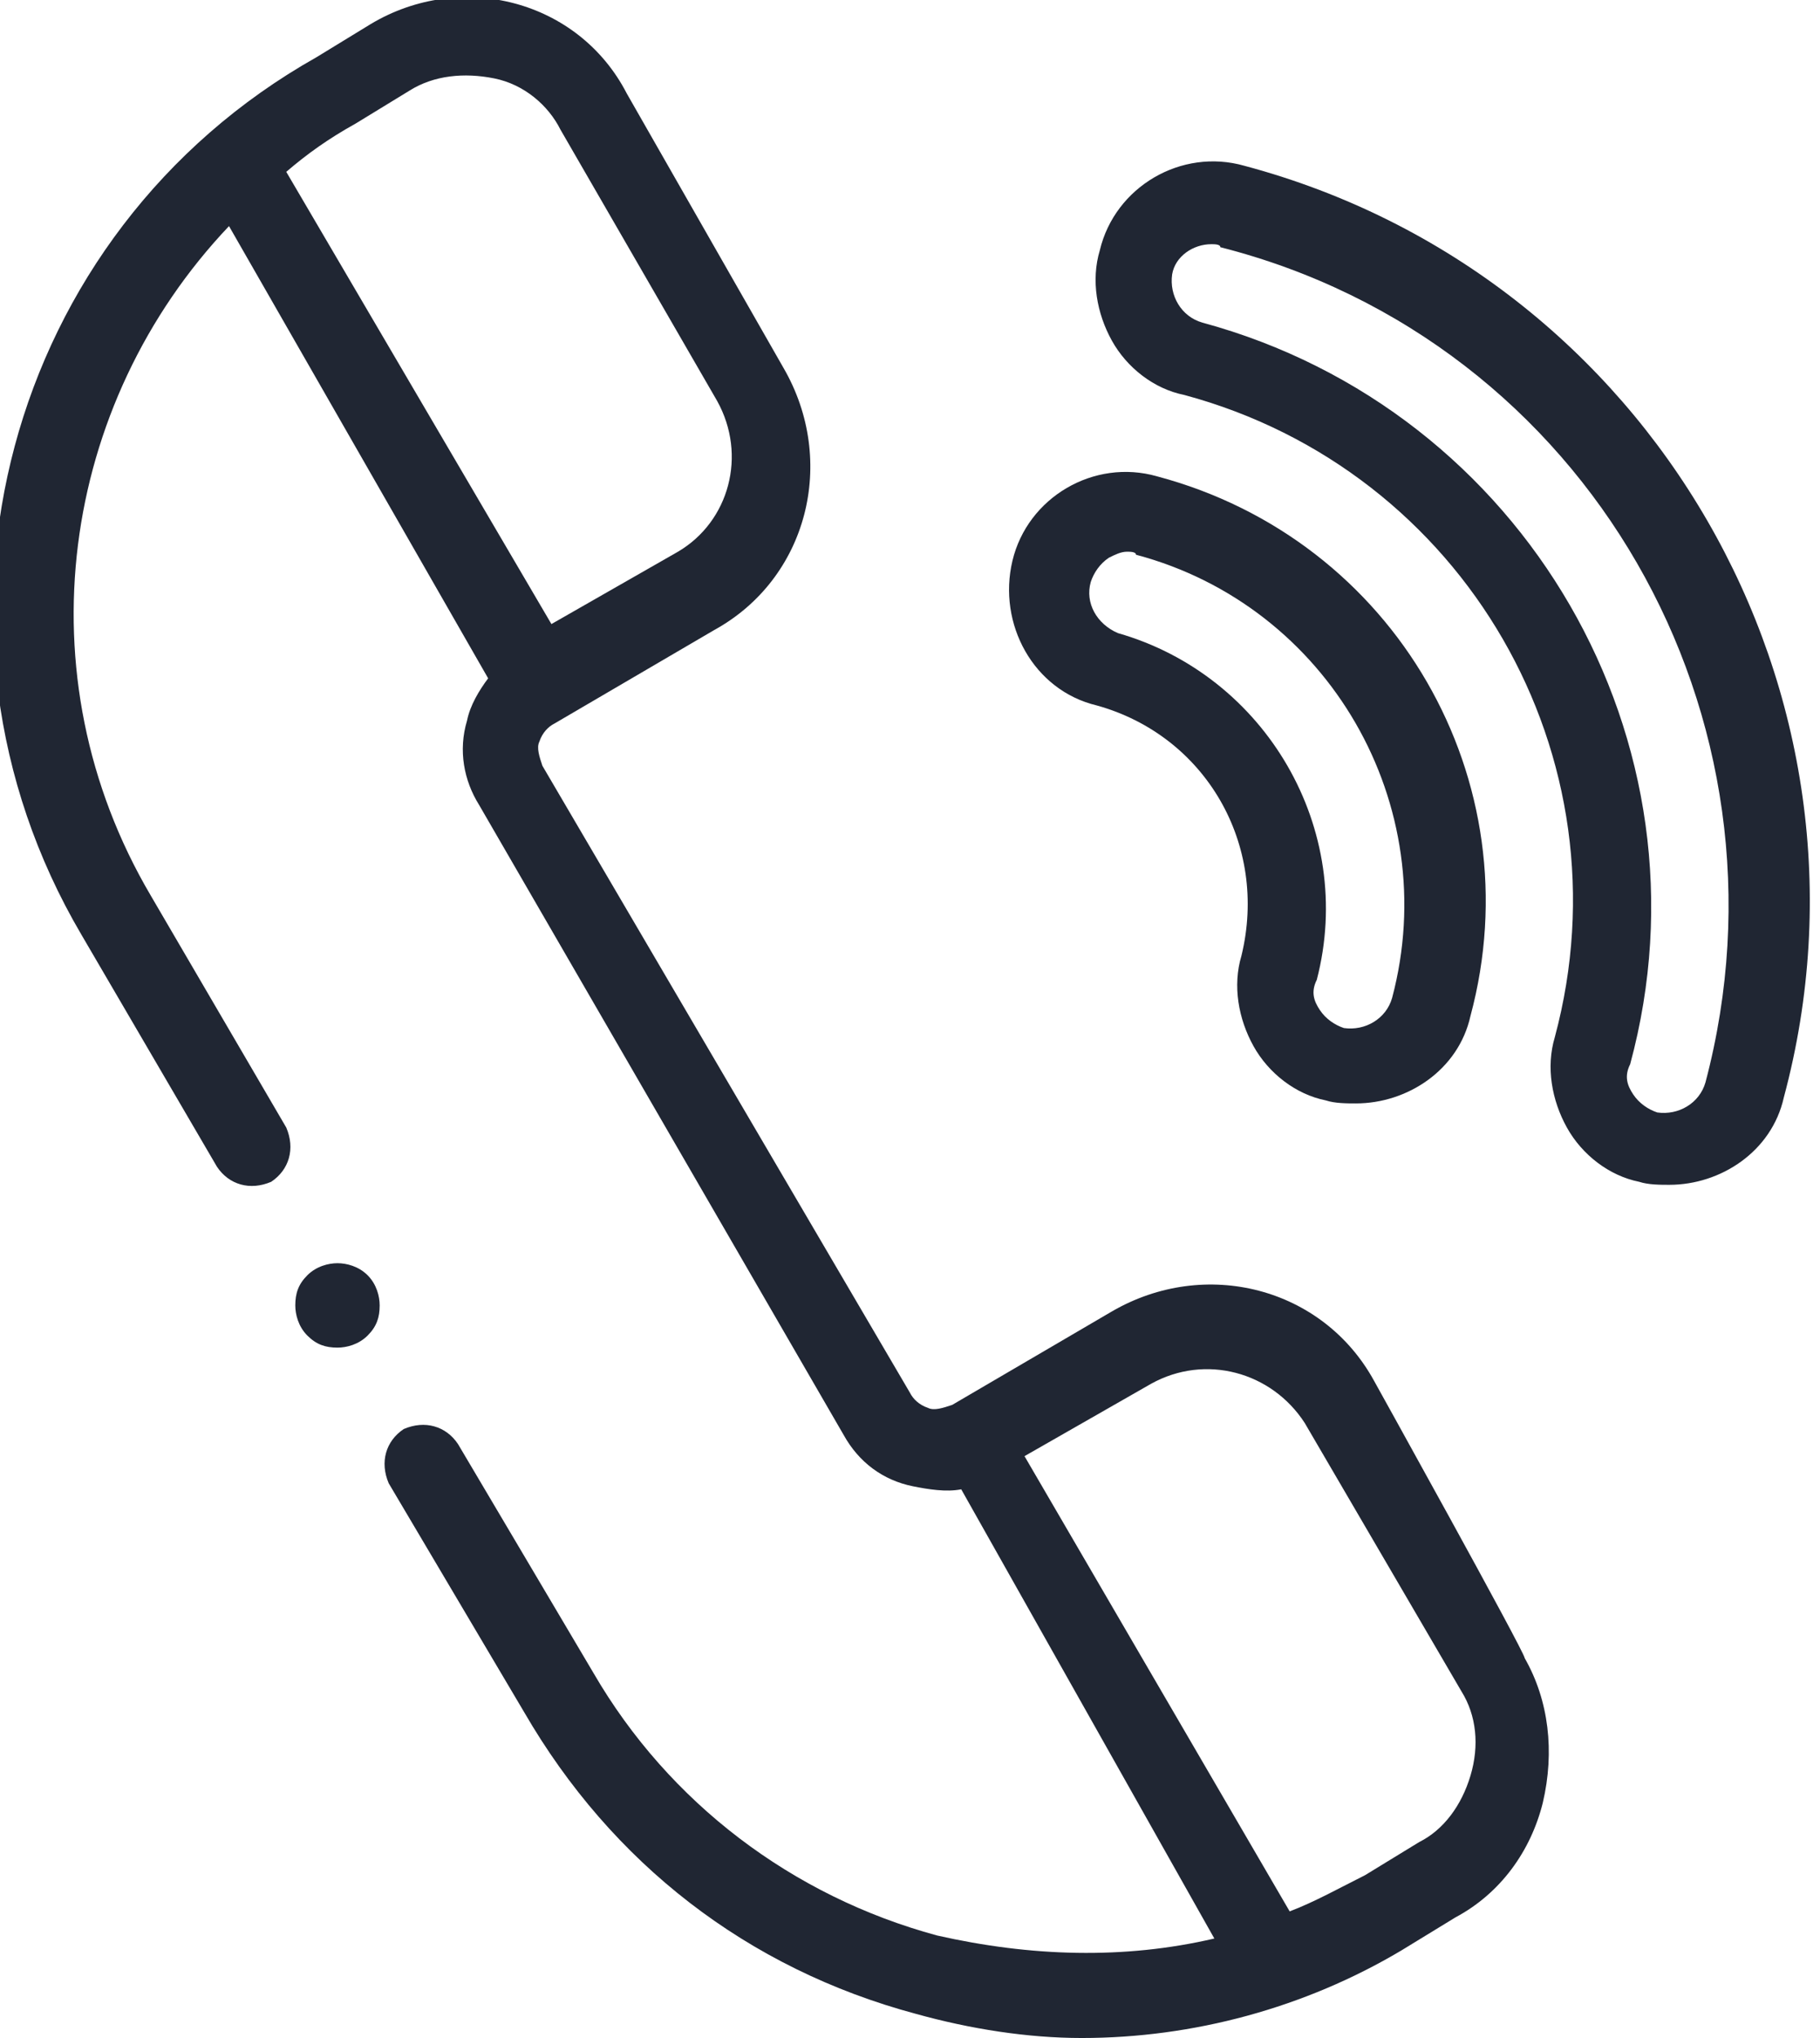 <?xml version="1.0" encoding="utf-8"?>
<!-- Generator: Adobe Illustrator 22.0.0, SVG Export Plug-In . SVG Version: 6.00 Build 0)  -->
<svg version="1.1" id="Layer_1" xmlns="http://www.w3.org/2000/svg" xmlns:xlink="http://www.w3.org/1999/xlink" x="0px" y="0px"
	 viewBox="0 0 60.4 67.6" style="enable-background:new 0 0 60.4 67.6;" xml:space="preserve">
<style type="text/css">
	.st0{fill:#202633;}
</style>
<path class="st0" d="M36.4,23.4c3.6,1,5.7,4.6,4.8,8.3c-0.3,1-0.1,2.1,0.4,3c0.5,0.9,1.4,1.6,2.4,1.8c0.3,0.1,0.7,0.1,1,0.1
	c1.7,0,3.4-1.1,3.8-2.9c2.1-7.8-2.5-15.8-10.4-17.9c-2.1-0.6-4.3,0.7-4.8,2.8C33.1,20.7,34.3,22.9,36.4,23.4 M36.2,19.3
	c0.1-0.3,0.3-0.6,0.6-0.8c0.2-0.1,0.4-0.2,0.6-0.2c0.1,0,0.3,0,0.3,0.1c6.4,1.7,10.2,8.3,8.5,14.7c-0.2,0.7-0.9,1.1-1.6,1
	c-0.3-0.1-0.6-0.3-0.8-0.6c-0.2-0.3-0.3-0.6-0.1-1c1.3-5-1.7-10.1-6.6-11.5C36.4,20.7,36,20,36.2,19.3"/>
<path class="st0" d="M41.3,5.5c-2.1-0.6-4.3,0.7-4.8,2.8c-0.3,1-0.1,2.1,0.4,3c0.5,0.9,1.4,1.6,2.4,1.8c9.3,2.5,14.8,12,12.3,21.3
	c-0.3,1-0.1,2.1,0.4,3c0.5,0.9,1.4,1.6,2.4,1.8c0.3,0.1,0.7,0.1,1,0.1c1.7,0,3.4-1.1,3.8-2.9C62.8,23,54.8,9.1,41.3,5.5 M56.6,35.9
	c-0.2,0.7-0.9,1.1-1.6,1c-0.3-0.1-0.6-0.3-0.8-0.6c-0.2-0.3-0.3-0.6-0.1-1c2.9-10.7-3.5-21.7-14.2-24.6c-0.7-0.2-1.1-0.9-1-1.6
	c0.1-0.6,0.7-1,1.3-1c0.1,0,0.3,0,0.3,0.1C52.7,11.3,59.8,23.8,56.6,35.9 M45.6,45.8c-1.7-3.1-5.6-4.1-8.7-2.3l-5.3,3.1
	c-0.3,0.1-0.6,0.2-0.8,0.1c-0.3-0.1-0.5-0.3-0.6-0.5L18,25.4c-0.1-0.3-0.2-0.6-0.1-0.8c0.1-0.3,0.3-0.5,0.5-0.6l5.3-3.1
	c3.1-1.7,4.1-5.6,2.3-8.7l-5.2-9.1C19.2,0,15.3-1,12.3,0.8l-1.8,1.1C0.2,7.7-3.3,20.8,2.7,31l4.5,7.7c0.4,0.6,1.1,0.8,1.8,0.5
	c0.6-0.4,0.8-1.1,0.5-1.8l-4.5-7.7C0.7,22.4,2,13.4,7.6,7.5l8.6,15c-0.3,0.4-0.6,0.9-0.7,1.4c-0.3,1-0.1,2,0.4,2.8l12.1,20.9
	c0.5,0.9,1.3,1.5,2.3,1.7c0.5,0.1,1.1,0.2,1.6,0.1l8.4,14.9c-3,0.7-6.1,0.6-9.2-0.1c-4.8-1.3-8.9-4.4-11.4-8.7l-4.5-7.6
	c-0.4-0.6-1.1-0.8-1.8-0.5c-0.6,0.4-0.8,1.1-0.5,1.8l4.5,7.6c2.9,5,7.4,8.5,13,10c1.8,0.5,3.7,0.8,5.5,0.8c3.7,0,7.4-1,10.6-2.9
	l1.8-1.1c1.5-0.8,2.5-2.2,2.9-3.8c0.4-1.7,0.2-3.4-0.6-4.8C50.6,54.8,45.6,45.8,45.6,45.8z M11.8,4.1L13.6,3
	c0.8-0.5,1.8-0.6,2.8-0.4s1.8,0.9,2.2,1.7l5.2,9c1,1.8,0.4,4-1.3,5l-4.2,2.4L9.5,5.7C10.2,5.1,10.9,4.6,11.8,4.1 M48.8,58.9
	c-0.3,1-0.9,1.8-1.7,2.2l-1.8,1.1c-0.8,0.4-1.7,0.9-2.5,1.2L34,48.3l4.2-2.4c1.8-1,4-0.4,5.1,1.3l5.2,8.9
	C49,56.9,49.1,57.9,48.8,58.9"/>
<path class="st0" d="M11.2,41.9c-0.3,0-0.7,0.1-1,0.4c-0.3,0.3-0.4,0.6-0.4,1c0,0.3,0.1,0.7,0.4,1c0.3,0.3,0.6,0.4,1,0.4
	c0.3,0,0.7-0.1,1-0.4c0.3-0.3,0.4-0.6,0.4-1c0-0.3-0.1-0.7-0.4-1C11.9,42,11.5,41.9,11.2,41.9"/>
</svg>
